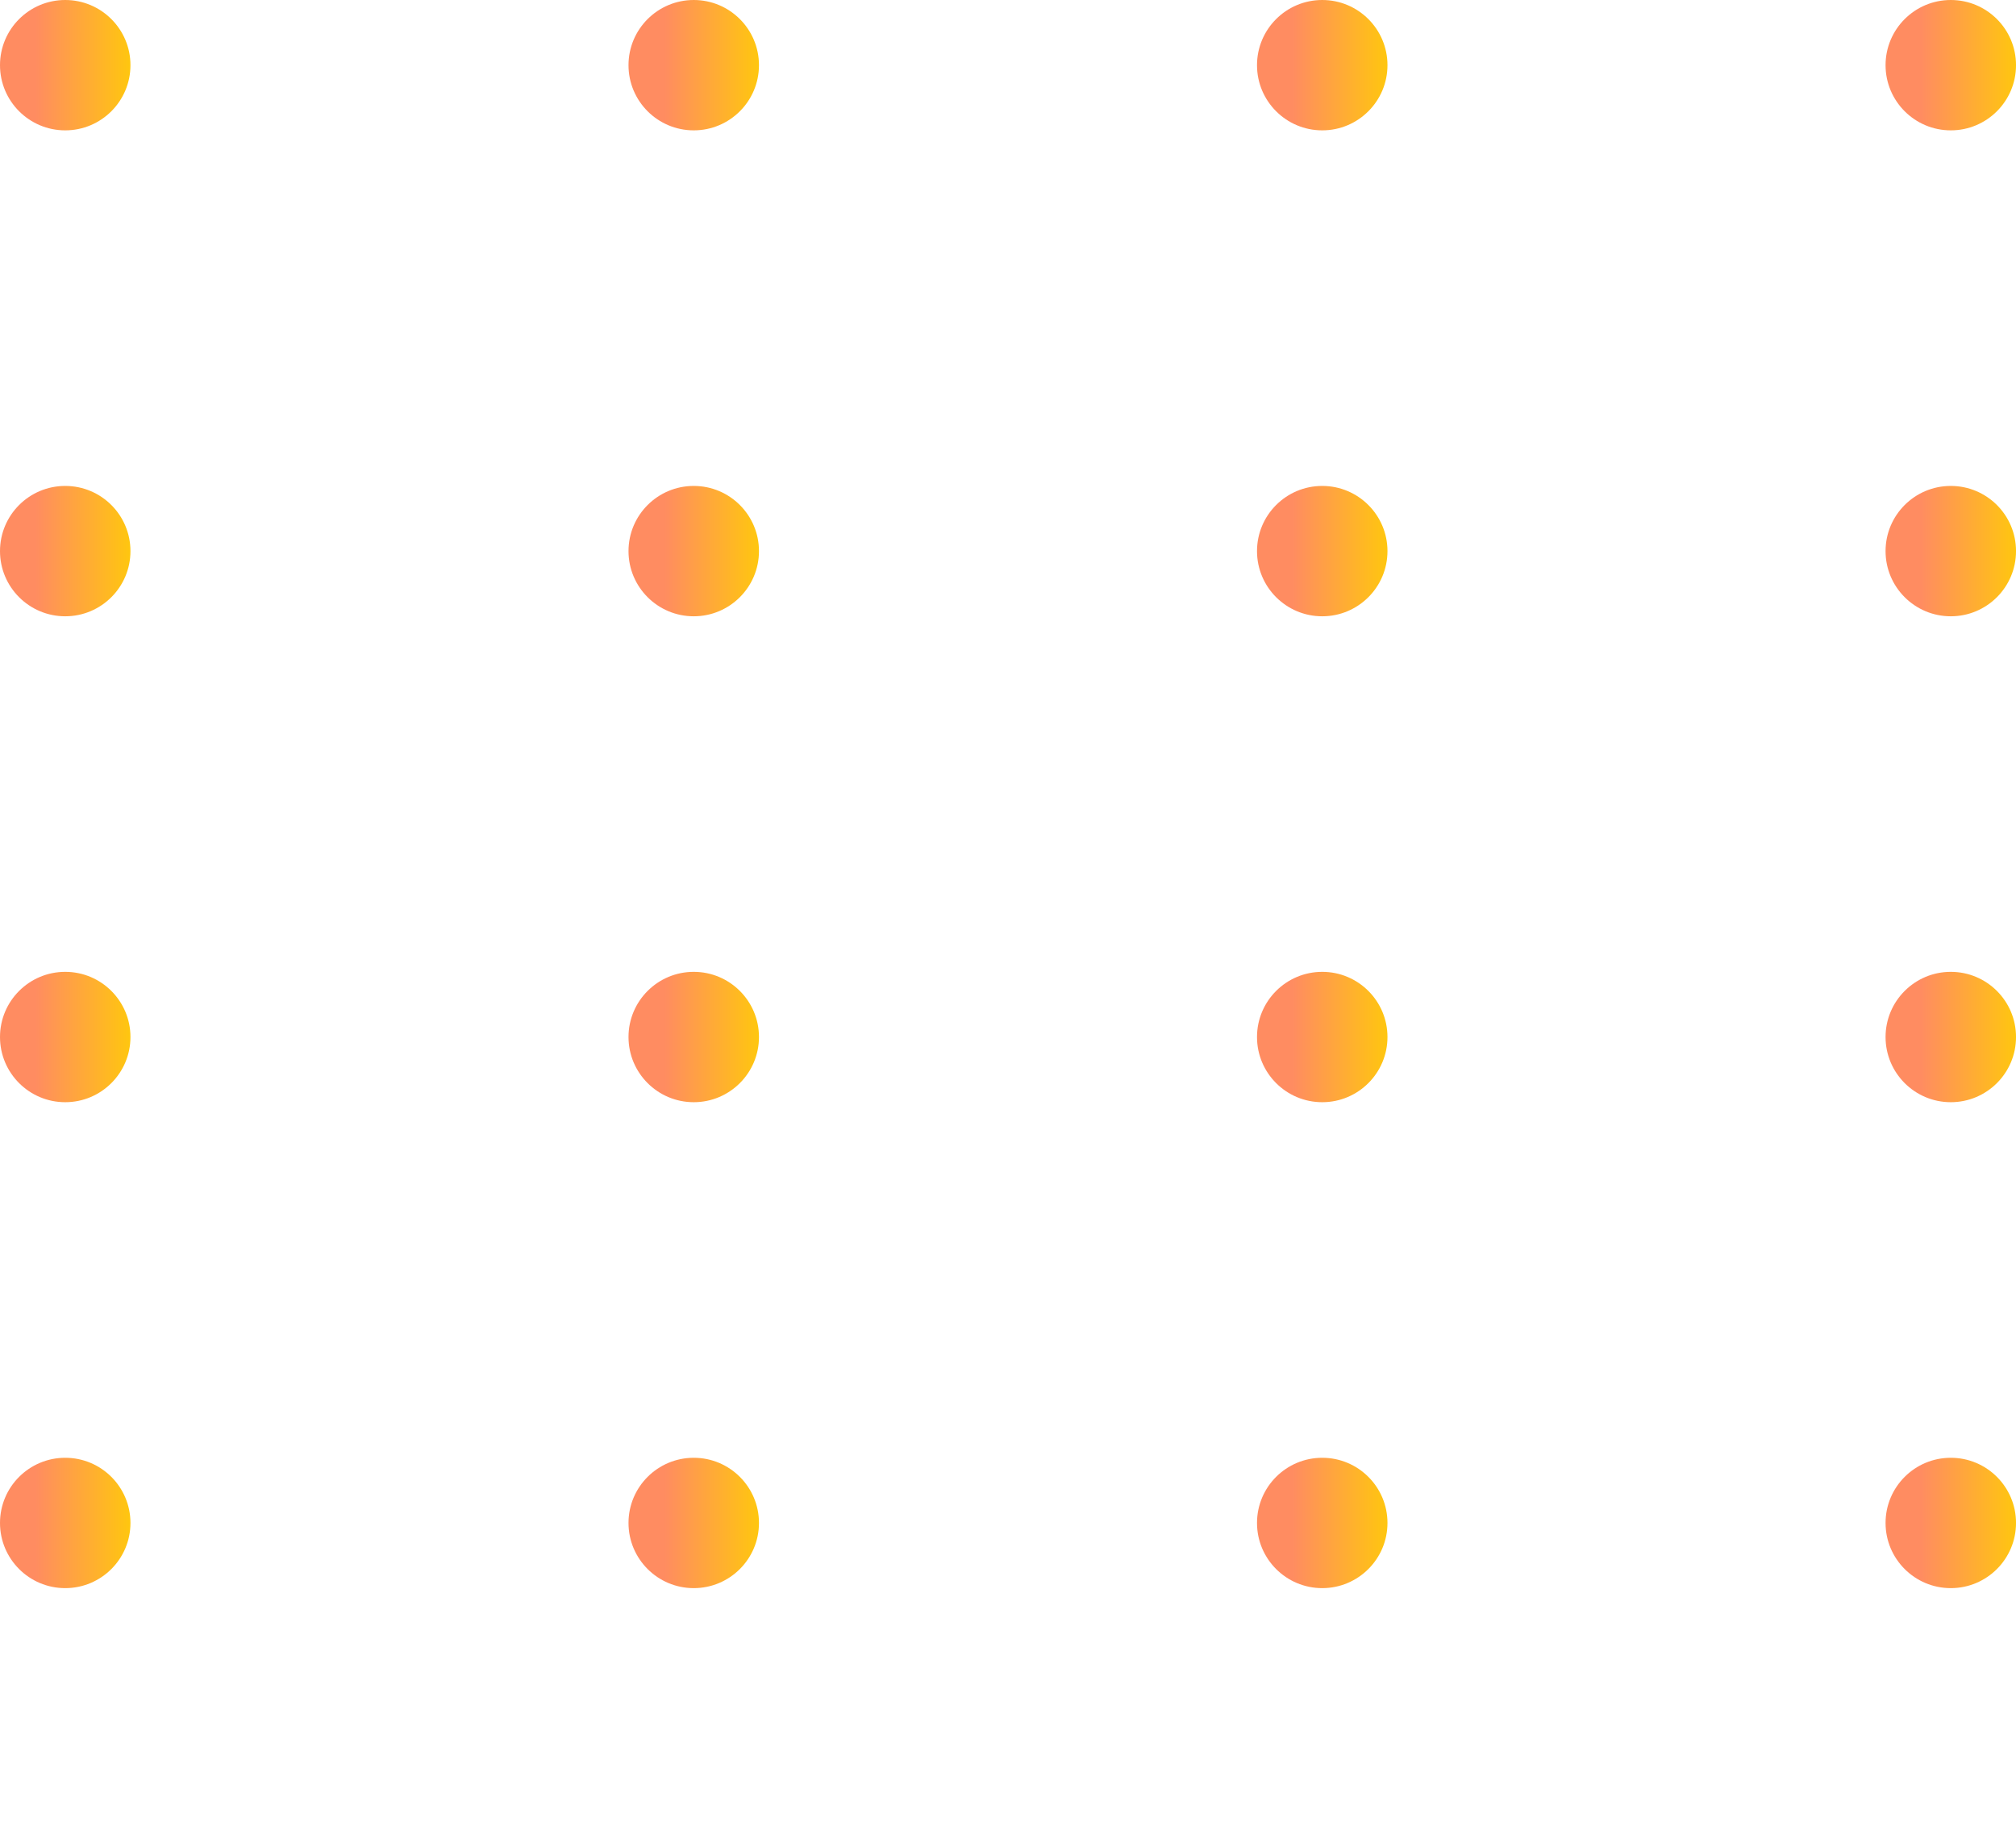 <svg width="87" height="79" viewBox="0 0 87 79" fill="none" xmlns="http://www.w3.org/2000/svg">
<ellipse cx="2.815" cy="65.706" rx="2.815" ry="2.812" fill="url(#paint0_linear)"/>
<ellipse cx="29.938" cy="65.706" rx="2.815" ry="2.812" fill="url(#paint1_linear)"/>
<ellipse cx="57.061" cy="65.706" rx="2.815" ry="2.812" fill="url(#paint2_linear)"/>
<ellipse cx="84.186" cy="65.706" rx="2.815" ry="2.812" fill="url(#paint3_linear)"/>
<ellipse cx="2.815" cy="44.741" rx="2.815" ry="2.812" fill="url(#paint4_linear)"/>
<ellipse cx="29.938" cy="44.741" rx="2.815" ry="2.812" fill="url(#paint5_linear)"/>
<ellipse cx="57.061" cy="44.741" rx="2.815" ry="2.812" fill="url(#paint6_linear)"/>
<ellipse cx="84.186" cy="44.741" rx="2.815" ry="2.812" fill="url(#paint7_linear)"/>
<ellipse cx="2.815" cy="23.777" rx="2.815" ry="2.812" fill="url(#paint8_linear)"/>
<ellipse cx="29.938" cy="23.777" rx="2.815" ry="2.812" fill="url(#paint9_linear)"/>
<ellipse cx="57.061" cy="23.777" rx="2.815" ry="2.812" fill="url(#paint10_linear)"/>
<ellipse cx="84.186" cy="23.777" rx="2.815" ry="2.812" fill="url(#paint11_linear)"/>
<ellipse cx="2.815" cy="2.812" rx="2.815" ry="2.812" fill="url(#paint12_linear)"/>
<ellipse cx="29.938" cy="2.812" rx="2.815" ry="2.812" fill="url(#paint13_linear)"/>
<ellipse cx="57.061" cy="2.812" rx="2.815" ry="2.812" fill="url(#paint14_linear)"/>
<ellipse cx="84.186" cy="2.812" rx="2.815" ry="2.812" fill="url(#paint15_linear)"/>
<defs>
<linearGradient id="paint0_linear" x1="0" y1="62.893" x2="6.371" y2="62.893" gradientUnits="userSpaceOnUse">
<stop offset="0.241" stop-color="#FF8C61"/>
<stop offset="1" stop-color="#FFD100"/>
</linearGradient>
<linearGradient id="paint1_linear" x1="27.123" y1="62.893" x2="33.495" y2="62.893" gradientUnits="userSpaceOnUse">
<stop offset="0.241" stop-color="#FF8C61"/>
<stop offset="1" stop-color="#FFD100"/>
</linearGradient>
<linearGradient id="paint2_linear" x1="54.246" y1="62.893" x2="60.618" y2="62.893" gradientUnits="userSpaceOnUse">
<stop offset="0.241" stop-color="#FF8C61"/>
<stop offset="1" stop-color="#FFD100"/>
</linearGradient>
<linearGradient id="paint3_linear" x1="81.371" y1="62.893" x2="87.743" y2="62.893" gradientUnits="userSpaceOnUse">
<stop offset="0.241" stop-color="#FF8C61"/>
<stop offset="1" stop-color="#FFD100"/>
</linearGradient>
<linearGradient id="paint4_linear" x1="0" y1="41.929" x2="6.371" y2="41.929" gradientUnits="userSpaceOnUse">
<stop offset="0.241" stop-color="#FF8C61"/>
<stop offset="1" stop-color="#FFD100"/>
</linearGradient>
<linearGradient id="paint5_linear" x1="27.123" y1="41.929" x2="33.495" y2="41.929" gradientUnits="userSpaceOnUse">
<stop offset="0.241" stop-color="#FF8C61"/>
<stop offset="1" stop-color="#FFD100"/>
</linearGradient>
<linearGradient id="paint6_linear" x1="54.246" y1="41.929" x2="60.618" y2="41.929" gradientUnits="userSpaceOnUse">
<stop offset="0.241" stop-color="#FF8C61"/>
<stop offset="1" stop-color="#FFD100"/>
</linearGradient>
<linearGradient id="paint7_linear" x1="81.371" y1="41.929" x2="87.743" y2="41.929" gradientUnits="userSpaceOnUse">
<stop offset="0.241" stop-color="#FF8C61"/>
<stop offset="1" stop-color="#FFD100"/>
</linearGradient>
<linearGradient id="paint8_linear" x1="0" y1="20.964" x2="6.371" y2="20.964" gradientUnits="userSpaceOnUse">
<stop offset="0.241" stop-color="#FF8C61"/>
<stop offset="1" stop-color="#FFD100"/>
</linearGradient>
<linearGradient id="paint9_linear" x1="27.123" y1="20.964" x2="33.495" y2="20.964" gradientUnits="userSpaceOnUse">
<stop offset="0.241" stop-color="#FF8C61"/>
<stop offset="1" stop-color="#FFD100"/>
</linearGradient>
<linearGradient id="paint10_linear" x1="54.246" y1="20.964" x2="60.618" y2="20.964" gradientUnits="userSpaceOnUse">
<stop offset="0.241" stop-color="#FF8C61"/>
<stop offset="1" stop-color="#FFD100"/>
</linearGradient>
<linearGradient id="paint11_linear" x1="81.371" y1="20.964" x2="87.743" y2="20.964" gradientUnits="userSpaceOnUse">
<stop offset="0.241" stop-color="#FF8C61"/>
<stop offset="1" stop-color="#FFD100"/>
</linearGradient>
<linearGradient id="paint12_linear" x1="0" y1="0" x2="6.371" y2="0" gradientUnits="userSpaceOnUse">
<stop offset="0.241" stop-color="#FF8C61"/>
<stop offset="1" stop-color="#FFD100"/>
</linearGradient>
<linearGradient id="paint13_linear" x1="27.123" y1="0" x2="33.495" y2="0" gradientUnits="userSpaceOnUse">
<stop offset="0.241" stop-color="#FF8C61"/>
<stop offset="1" stop-color="#FFD100"/>
</linearGradient>
<linearGradient id="paint14_linear" x1="54.246" y1="0" x2="60.618" y2="0" gradientUnits="userSpaceOnUse">
<stop offset="0.241" stop-color="#FF8C61"/>
<stop offset="1" stop-color="#FFD100"/>
</linearGradient>
<linearGradient id="paint15_linear" x1="81.371" y1="0" x2="87.743" y2="0" gradientUnits="userSpaceOnUse">
<stop offset="0.241" stop-color="#FF8C61"/>
<stop offset="1" stop-color="#FFD100"/>
</linearGradient>
</defs>
</svg>
